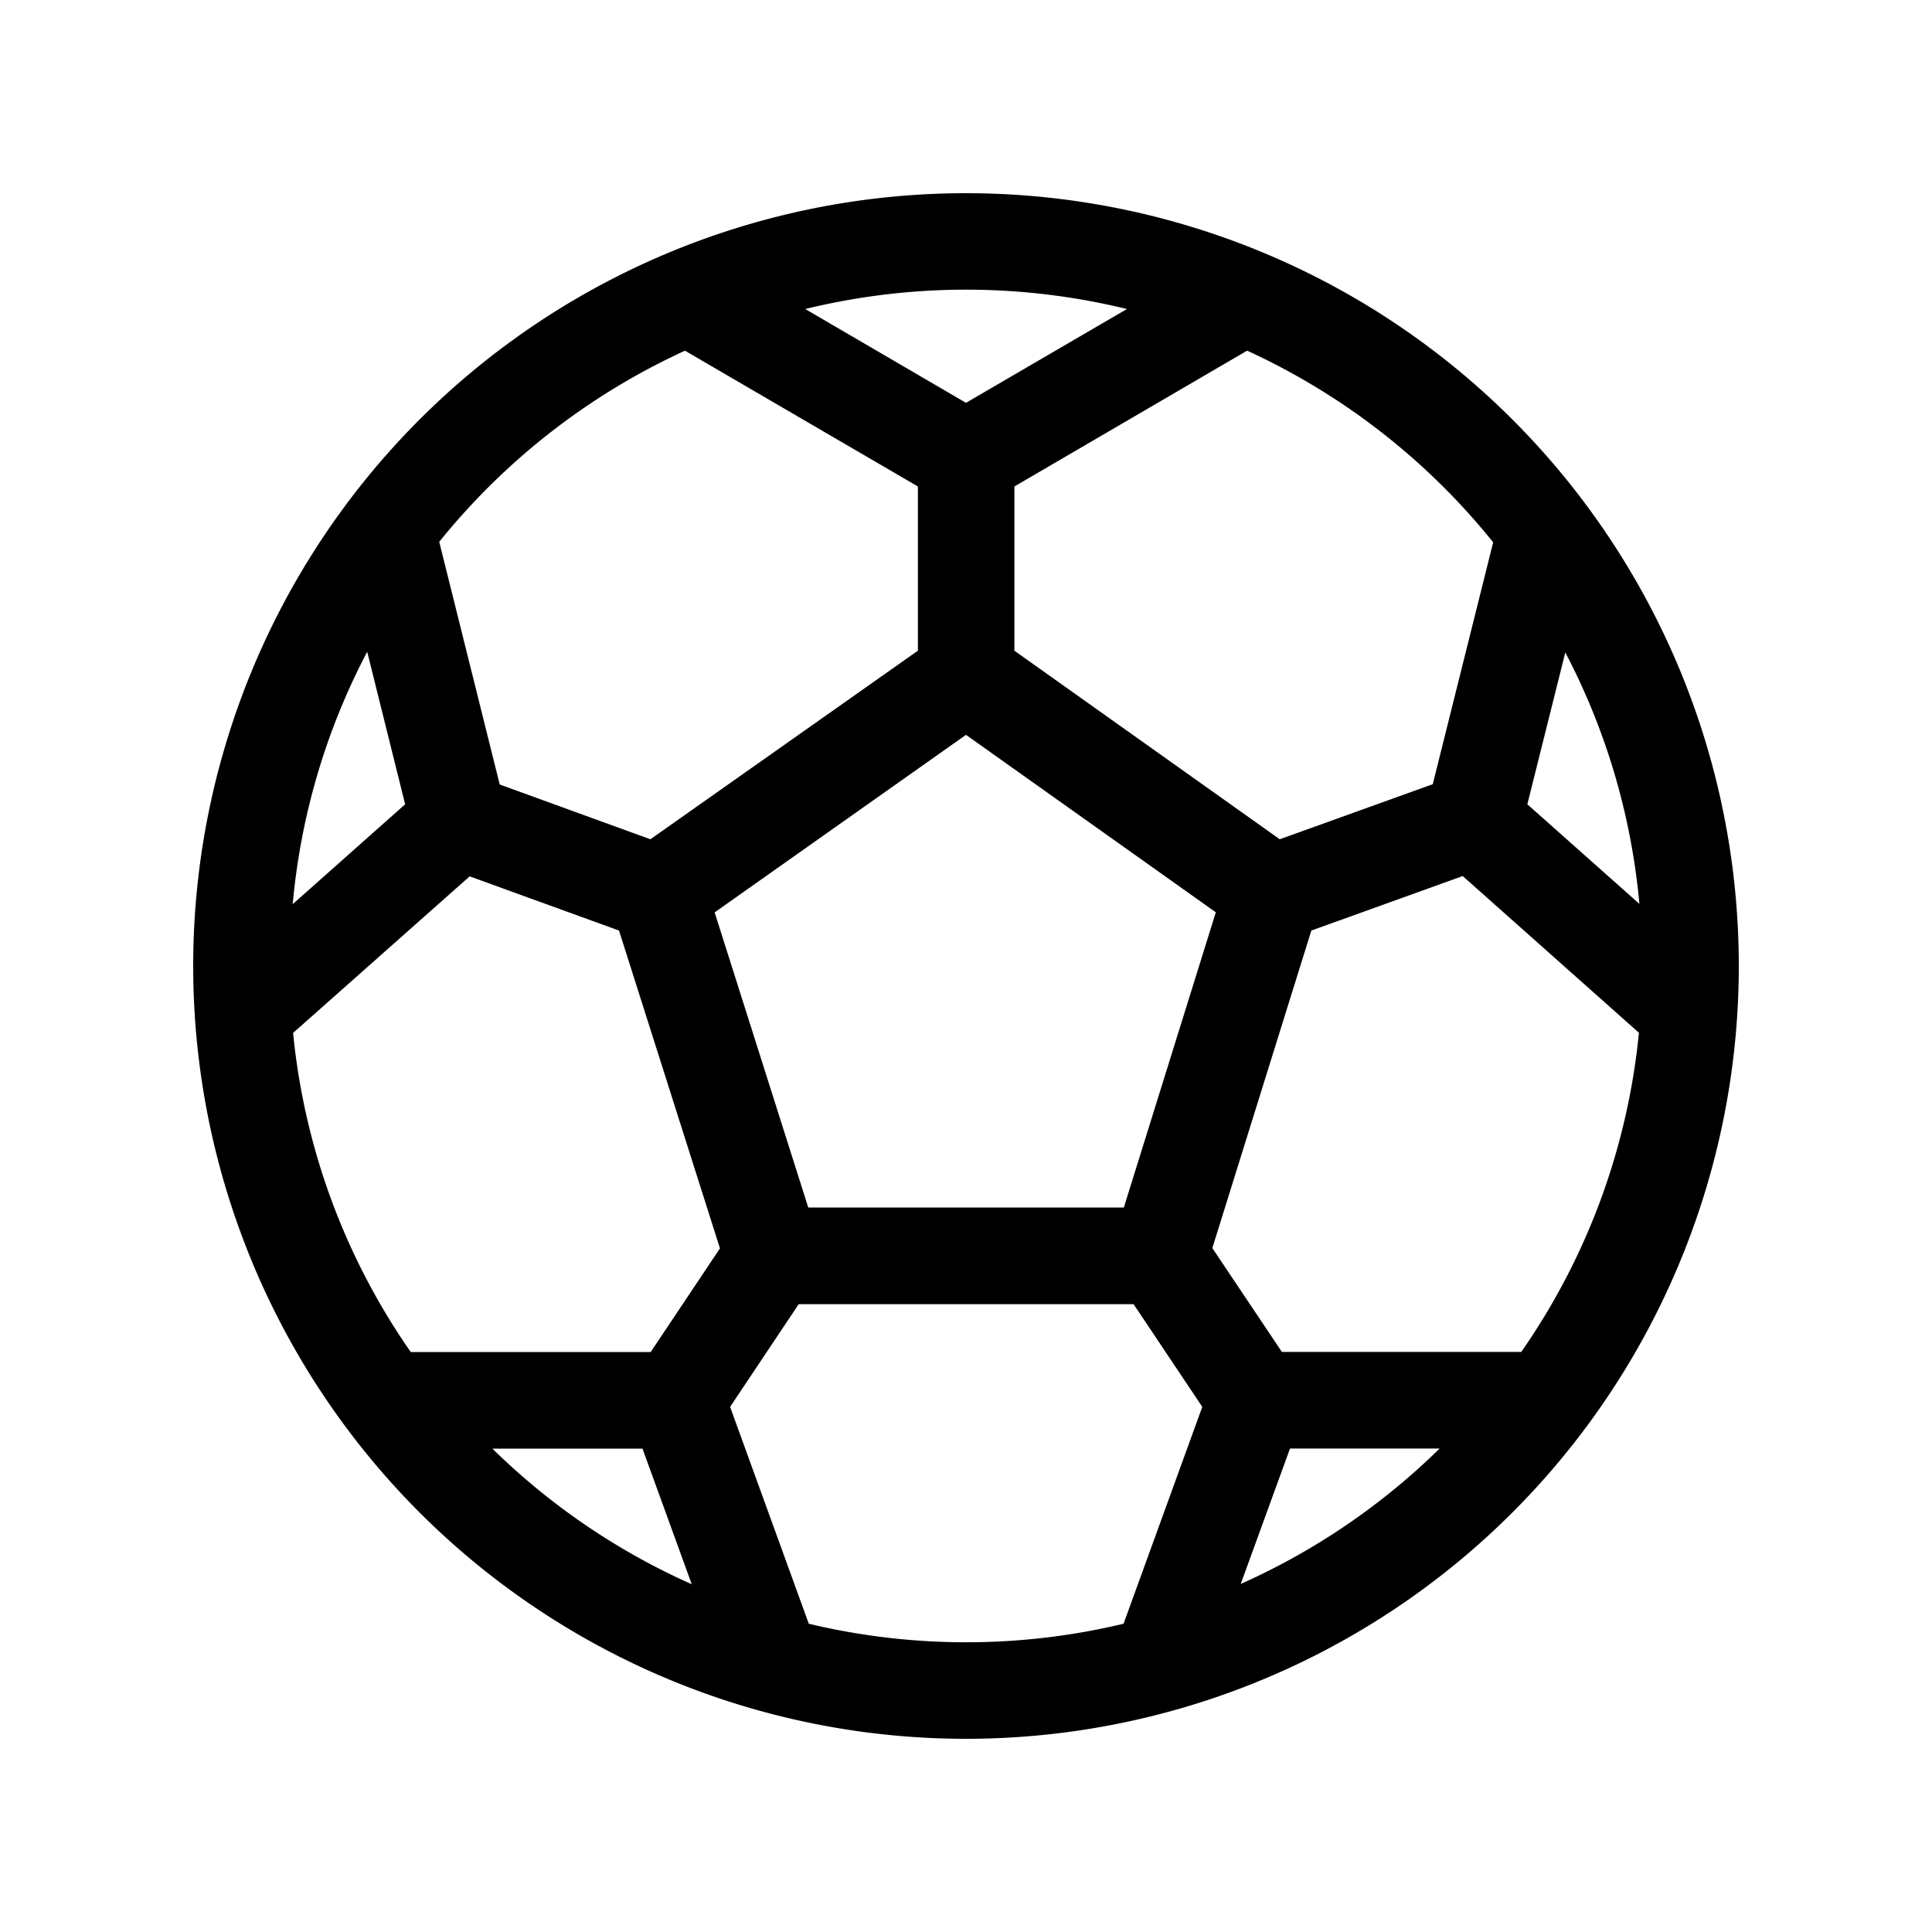 <svg xmlns="http://www.w3.org/2000/svg" width="1em" height="1em" viewBox="0 0 20 20"><path fill="currentColor" d="M10 2a8 8 0 1 0 0 16a8 8 0 0 0 0-16M8.336 3.199a7.017 7.017 0 0 1 3.33 0L10 4.17zm-1.244.432l2.41 1.405v1.7L6.733 8.688l-1.56-.567l-.626-2.512A7.025 7.025 0 0 1 7.092 3.63M3.801 6.746l.393 1.58L3.03 9.36c.085-.937.354-1.82.772-2.614m-.767 3.946l1.827-1.62l1.546.561l1.045 3.29l-.717 1.073H4.252a6.96 6.96 0 0 1-1.218-3.304m2.063 4.304h1.554l.51 1.404a7.013 7.013 0 0 1-2.064-1.404m3.276 1.814l-.815-2.246l.71-1.063h3.467l.711 1.063l-.815 2.245a7.015 7.015 0 0 1-3.258 0m4.471-.412l.51-1.402h1.549a7.016 7.016 0 0 1-2.059 1.402m2.904-2.402H13.27l-.72-1.075l1.025-3.287l1.567-.564l1.824 1.622a6.96 6.96 0 0 1-1.218 3.304m1.223-4.638l-1.16-1.031l.393-1.572c.414.79.682 1.67.767 2.603m-1.514-3.742l-.625 2.503l-1.584.57l-2.747-1.952v-1.7L12.91 3.63a7.024 7.024 0 0 1 2.548 1.985m-8.06 3.83L10 7.607l2.586 1.837l-.952 3.056H8.367z"/></svg>